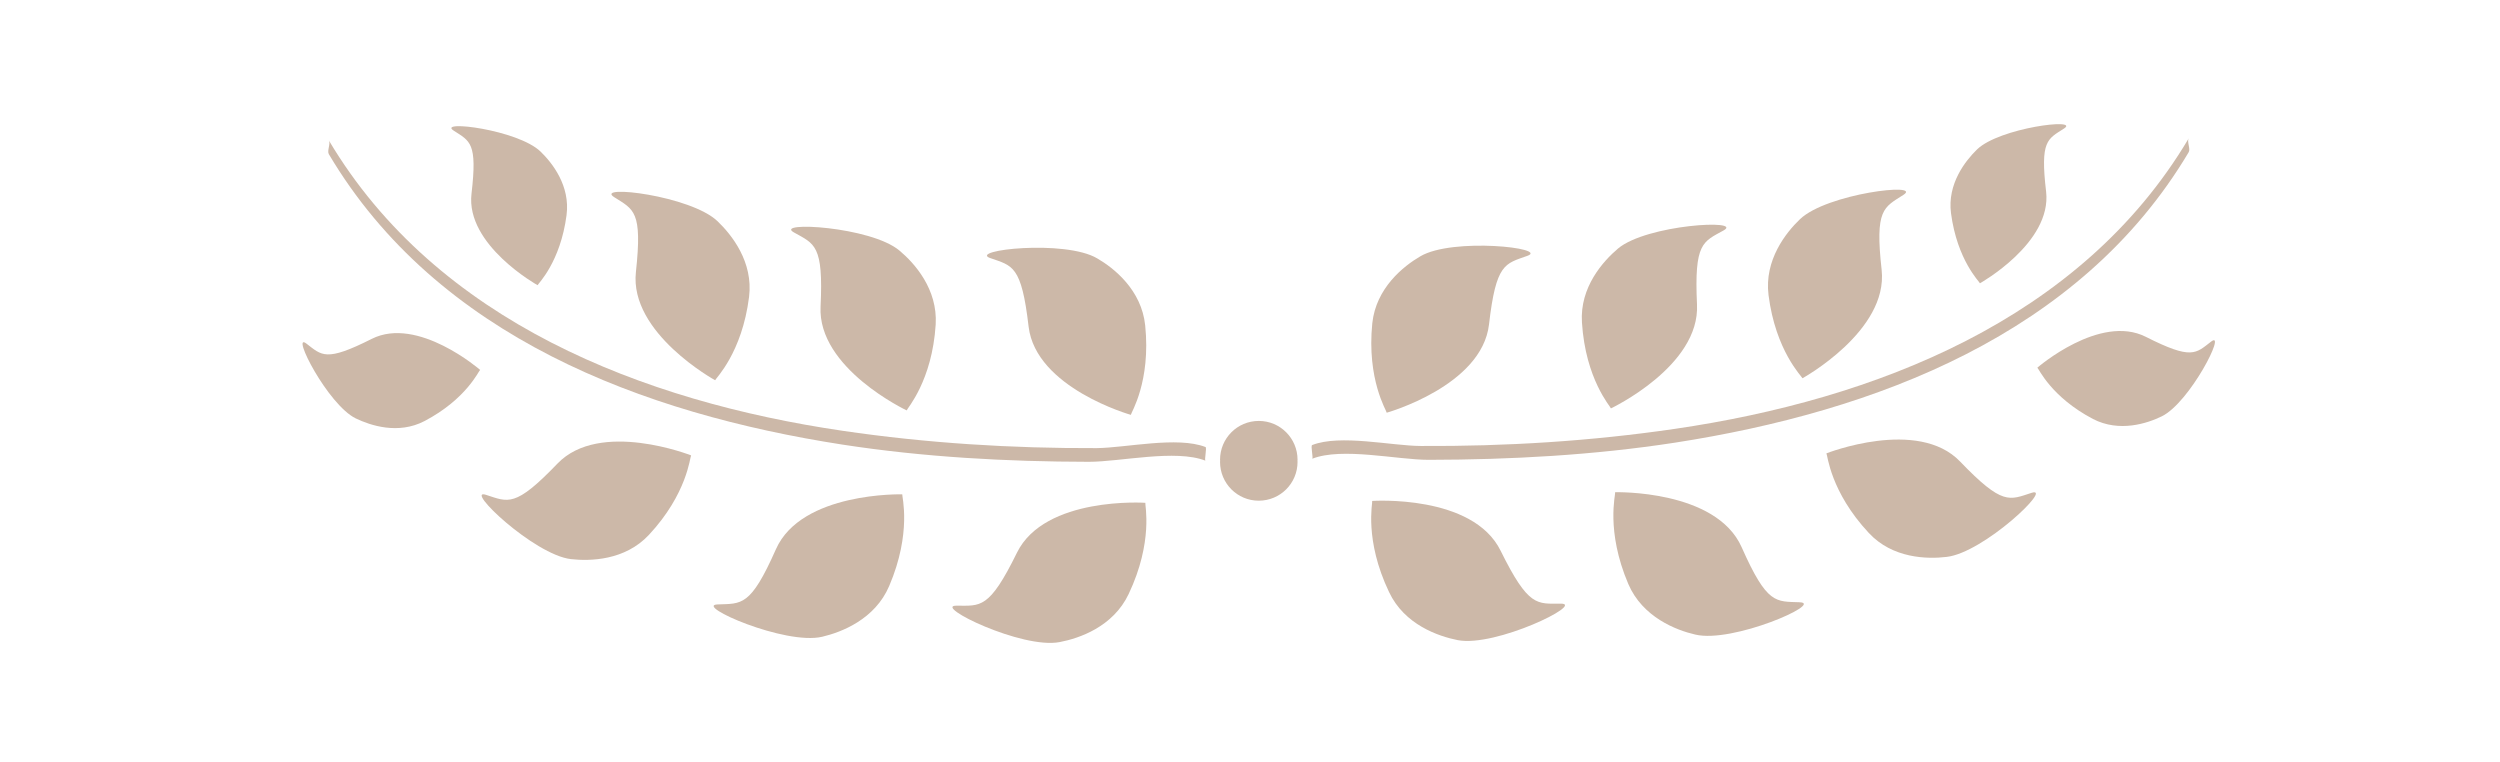 <svg width="105" height="32" viewBox="0 0 105 32" fill="none" xmlns="http://www.w3.org/2000/svg">
<path d="M48.103 21.117C48.103 21.117 48.173 20.909 48.103 21.117V21.117Z" fill="#CCB8A8"/>
<path d="M42.711 23.215C41.54 25.601 41.181 25.438 40.17 25.438C39.165 25.434 42.926 27.276 44.509 26.967C45.321 26.812 46.752 26.329 47.405 24.946C48.447 22.746 48.082 21.206 48.104 21.118C48.102 21.117 43.88 20.834 42.711 23.215L42.711 23.215Z" fill="#CCB8A8"/>
<path d="M32.589 23.067C31.517 25.489 31.154 25.346 30.138 25.386C29.134 25.419 32.972 27.111 34.532 26.744C35.339 26.553 36.748 26.017 37.347 24.61C38.304 22.369 37.878 20.849 37.895 20.762C37.894 20.762 33.663 20.649 32.589 23.067L32.589 23.067Z" fill="#CCB8A8"/>
<path d="M37.908 20.713C37.919 20.674 37.926 20.652 37.908 20.713V20.713Z" fill="#CCB8A8"/>
<path d="M37.895 20.761C37.903 20.733 37.904 20.728 37.909 20.713C37.902 20.737 37.895 20.761 37.895 20.761Z" fill="#CCB8A8"/>
<path d="M29.07 19.063C29.062 19.075 29.052 19.089 29.027 19.127C29.027 19.127 29.054 19.086 29.07 19.063Z" fill="#CCB8A8"/>
<path d="M23.409 19.475C21.624 21.335 21.347 21.084 20.408 20.782C19.472 20.483 22.43 23.304 23.979 23.483C24.779 23.573 26.246 23.546 27.255 22.464C28.867 20.733 28.975 19.2 29.027 19.127C29.027 19.127 25.192 17.612 23.409 19.475V19.475Z" fill="#CCB8A8"/>
<path d="M29.07 19.063C29.082 19.045 29.081 19.047 29.07 19.063V19.063Z" fill="#CCB8A8"/>
<path d="M26.708 11.425C26.427 13.991 30.035 15.97 30.035 15.97C30.059 15.89 31.165 14.826 31.461 12.47C31.644 10.995 30.724 9.854 30.137 9.292C29.011 8.212 24.963 7.742 25.79 8.277C26.619 8.805 26.987 8.856 26.708 11.425L26.708 11.425Z" fill="#CCB8A8"/>
<path d="M30.035 15.97C30.035 15.97 30.026 15.997 30.02 16.024C30.023 16.008 30.026 16.001 30.035 15.97Z" fill="#CCB8A8"/>
<path d="M30.021 16.024C30.007 16.072 30.011 16.058 30.021 16.024V16.024Z" fill="#CCB8A8"/>
<path d="M22.577 11.979C22.57 12.006 22.568 12.011 22.564 12.024C22.57 12.002 22.577 11.979 22.577 11.979Z" fill="#CCB8A8"/>
<path d="M19.803 8.138C19.552 10.294 22.578 11.978 22.578 11.978C22.599 11.915 23.536 11.015 23.795 9.036C23.957 7.802 23.193 6.84 22.704 6.367C21.753 5.447 18.352 5.03 19.051 5.484C19.741 5.934 20.056 5.982 19.803 8.138L19.803 8.138Z" fill="#CCB8A8"/>
<path d="M22.564 12.024C22.556 12.052 22.552 12.065 22.564 12.024V12.024Z" fill="#CCB8A8"/>
<path d="M15.612 14.233C13.676 15.21 13.521 14.929 12.864 14.427C12.205 13.93 13.763 16.994 14.941 17.573C15.555 17.868 16.721 18.262 17.827 17.686C19.595 16.758 20.105 15.572 20.166 15.536C20.166 15.536 17.545 13.258 15.612 14.233V14.233Z" fill="#CCB8A8"/>
<path d="M20.186 15.52C20.215 15.496 20.252 15.468 20.186 15.52V15.52Z" fill="#CCB8A8"/>
<path d="M47.494 17.424C47.494 17.424 47.492 17.465 47.49 17.494C47.491 17.479 47.492 17.465 47.494 17.424Z" fill="#CCB8A8"/>
<path d="M41.587 10.838C42.525 11.168 42.901 11.137 43.201 13.715C43.506 16.298 47.495 17.424 47.495 17.424C47.499 17.338 48.341 16.036 48.098 13.666C47.944 12.18 46.791 11.262 46.083 10.852C44.732 10.052 40.66 10.505 41.587 10.839L41.587 10.838Z" fill="#CCB8A8"/>
<path d="M33.345 9.762C34.212 10.249 34.588 10.283 34.464 12.873C34.331 15.469 38.081 17.237 38.081 17.237C38.097 17.154 39.148 16.007 39.299 13.63C39.388 12.141 38.407 11.05 37.778 10.525C36.571 9.508 32.482 9.289 33.345 9.762L33.345 9.762Z" fill="#CCB8A8"/>
<path d="M38.075 17.274C38.057 17.354 38.066 17.316 38.075 17.274V17.274Z" fill="#CCB8A8"/>
<path d="M38.082 17.238C38.082 17.238 38.079 17.255 38.074 17.274C38.077 17.26 38.077 17.259 38.082 17.238Z" fill="#CCB8A8"/>
<path d="M50.631 18.775C49.45 18.315 47.296 18.808 46.063 18.821C42.491 18.835 38.923 18.613 35.388 18.093C27.011 16.862 18.336 13.509 13.811 5.896C13.895 6.037 13.727 6.331 13.811 6.475C18.359 14.141 26.995 17.372 35.388 18.674C38.807 19.201 42.275 19.39 45.731 19.396C47.059 19.396 49.371 18.858 50.631 19.349C50.572 19.332 50.698 18.802 50.631 18.775L50.631 18.775Z" fill="#CCB8A8"/>
<path d="M52.871 17.679C51.968 17.679 51.242 18.408 51.242 19.311C51.242 19.326 51.246 19.339 51.246 19.355C51.246 19.369 51.242 19.382 51.242 19.398C51.242 20.301 51.968 21.029 52.866 21.029C53.769 21.029 54.497 20.302 54.497 19.398C54.497 19.383 54.494 19.37 54.493 19.355C54.493 19.34 54.497 19.327 54.497 19.311C54.497 18.408 53.768 17.679 52.871 17.679Z" fill="#CCB8A8"/>
<path d="M57.63 21.038C57.63 21.038 57.621 21.005 57.613 20.978C57.618 20.993 57.62 21.003 57.63 21.038Z" fill="#CCB8A8"/>
<path d="M57.614 20.979C57.604 20.939 57.606 20.948 57.614 20.979V20.979Z" fill="#CCB8A8"/>
<path d="M65.562 25.353C64.553 25.353 64.203 25.513 63.027 23.133C61.858 20.749 57.632 21.039 57.632 21.039C57.657 21.119 57.291 22.665 58.339 24.864C58.986 26.242 60.418 26.725 61.227 26.886C62.813 27.19 66.572 25.353 65.561 25.353L65.562 25.353Z" fill="#CCB8A8"/>
<path d="M67.836 20.673C67.836 20.673 67.779 20.457 67.836 20.673V20.673Z" fill="#CCB8A8"/>
<path d="M75.595 25.295C74.581 25.255 74.223 25.407 73.148 22.98C72.071 20.558 67.836 20.673 67.836 20.673C67.862 20.762 67.432 22.282 68.389 24.528C68.988 25.923 70.398 26.468 71.202 26.652C72.763 27.027 76.606 25.336 75.595 25.296L75.595 25.295Z" fill="#CCB8A8"/>
<path d="M85.327 20.699C84.394 21 84.112 21.247 82.326 19.386C80.546 17.53 76.709 19.041 76.709 19.041C76.759 19.11 76.873 20.65 78.487 22.381C79.488 23.463 80.958 23.487 81.757 23.39C83.317 23.216 86.267 20.398 85.327 20.699V20.699Z" fill="#CCB8A8"/>
<path d="M76.684 19.004C76.645 18.946 76.661 18.969 76.684 19.004V19.004Z" fill="#CCB8A8"/>
<path d="M76.709 19.041C76.709 19.041 76.697 19.022 76.684 19.004C76.692 19.016 76.694 19.019 76.709 19.041Z" fill="#CCB8A8"/>
<path d="M75.703 15.887C75.76 16.093 75.703 15.887 75.703 15.887V15.887Z" fill="#CCB8A8"/>
<path d="M75.703 15.887C75.703 15.887 79.311 13.902 79.029 11.335C78.742 8.777 79.116 8.717 79.943 8.185C80.774 7.655 76.726 8.126 75.597 9.208C75.013 9.767 74.095 10.916 74.278 12.39C74.574 14.734 75.678 15.808 75.703 15.887L75.703 15.887Z" fill="#CCB8A8"/>
<path d="M83.157 11.898C83.157 11.898 86.183 10.206 85.937 8.051C85.681 5.896 85.997 5.845 86.69 5.398C87.386 4.946 83.982 5.364 83.037 6.275C82.549 6.75 81.781 7.718 81.942 8.954C82.204 10.934 83.138 11.829 83.157 11.898L83.157 11.898Z" fill="#CCB8A8"/>
<path d="M83.172 11.954C83.178 11.977 83.177 11.974 83.172 11.954V11.954Z" fill="#CCB8A8"/>
<path d="M83.156 11.898C83.156 11.898 83.165 11.93 83.171 11.953C83.169 11.942 83.166 11.931 83.156 11.898Z" fill="#CCB8A8"/>
<path d="M92.871 14.344C92.216 14.848 92.061 15.126 90.125 14.147C88.19 13.167 85.568 15.443 85.568 15.443C85.632 15.485 86.141 16.669 87.907 17.598C89.016 18.171 90.188 17.782 90.795 17.486C91.977 16.905 93.53 13.844 92.871 14.344L92.871 14.344Z" fill="#CCB8A8"/>
<path d="M85.569 15.443C85.427 15.335 85.569 15.443 85.569 15.443V15.443Z" fill="#CCB8A8"/>
<path d="M62.538 13.631C62.834 11.05 63.211 11.083 64.148 10.746C65.077 10.419 61.007 9.964 59.653 10.766C58.947 11.178 57.793 12.091 57.636 13.58C57.399 15.947 58.241 17.253 58.242 17.334C58.242 17.334 62.235 16.212 62.538 13.631L62.538 13.631Z" fill="#CCB8A8"/>
<path d="M58.24 17.334C58.24 17.334 58.252 17.551 58.24 17.334V17.334Z" fill="#CCB8A8"/>
<path d="M71.274 12.784C71.152 10.192 71.525 10.159 72.389 9.679C73.256 9.198 69.164 9.427 67.956 10.439C67.339 10.963 66.343 12.055 66.442 13.547C66.594 15.93 67.639 17.07 67.659 17.153C67.658 17.152 71.406 15.382 71.274 12.784L71.274 12.784Z" fill="#CCB8A8"/>
<path d="M67.658 17.152C67.658 17.152 67.665 17.188 67.671 17.216C67.668 17.201 67.666 17.189 67.658 17.152Z" fill="#CCB8A8"/>
<path d="M67.67 17.216C67.676 17.25 67.675 17.244 67.67 17.216V17.216Z" fill="#CCB8A8"/>
<path d="M70.346 18.592C78.738 17.29 87.375 14.05 91.926 6.39C92.009 6.249 91.842 5.95 91.926 5.811C87.406 13.434 78.727 16.785 70.346 18.012C66.817 18.529 63.246 18.751 59.674 18.731C58.441 18.725 56.286 18.23 55.111 18.692C55.037 18.72 55.169 19.244 55.111 19.268C56.365 18.773 58.674 19.313 60.008 19.313C63.462 19.307 66.931 19.118 70.346 18.592V18.592Z" fill="#CCB8A8"/>
</svg>
